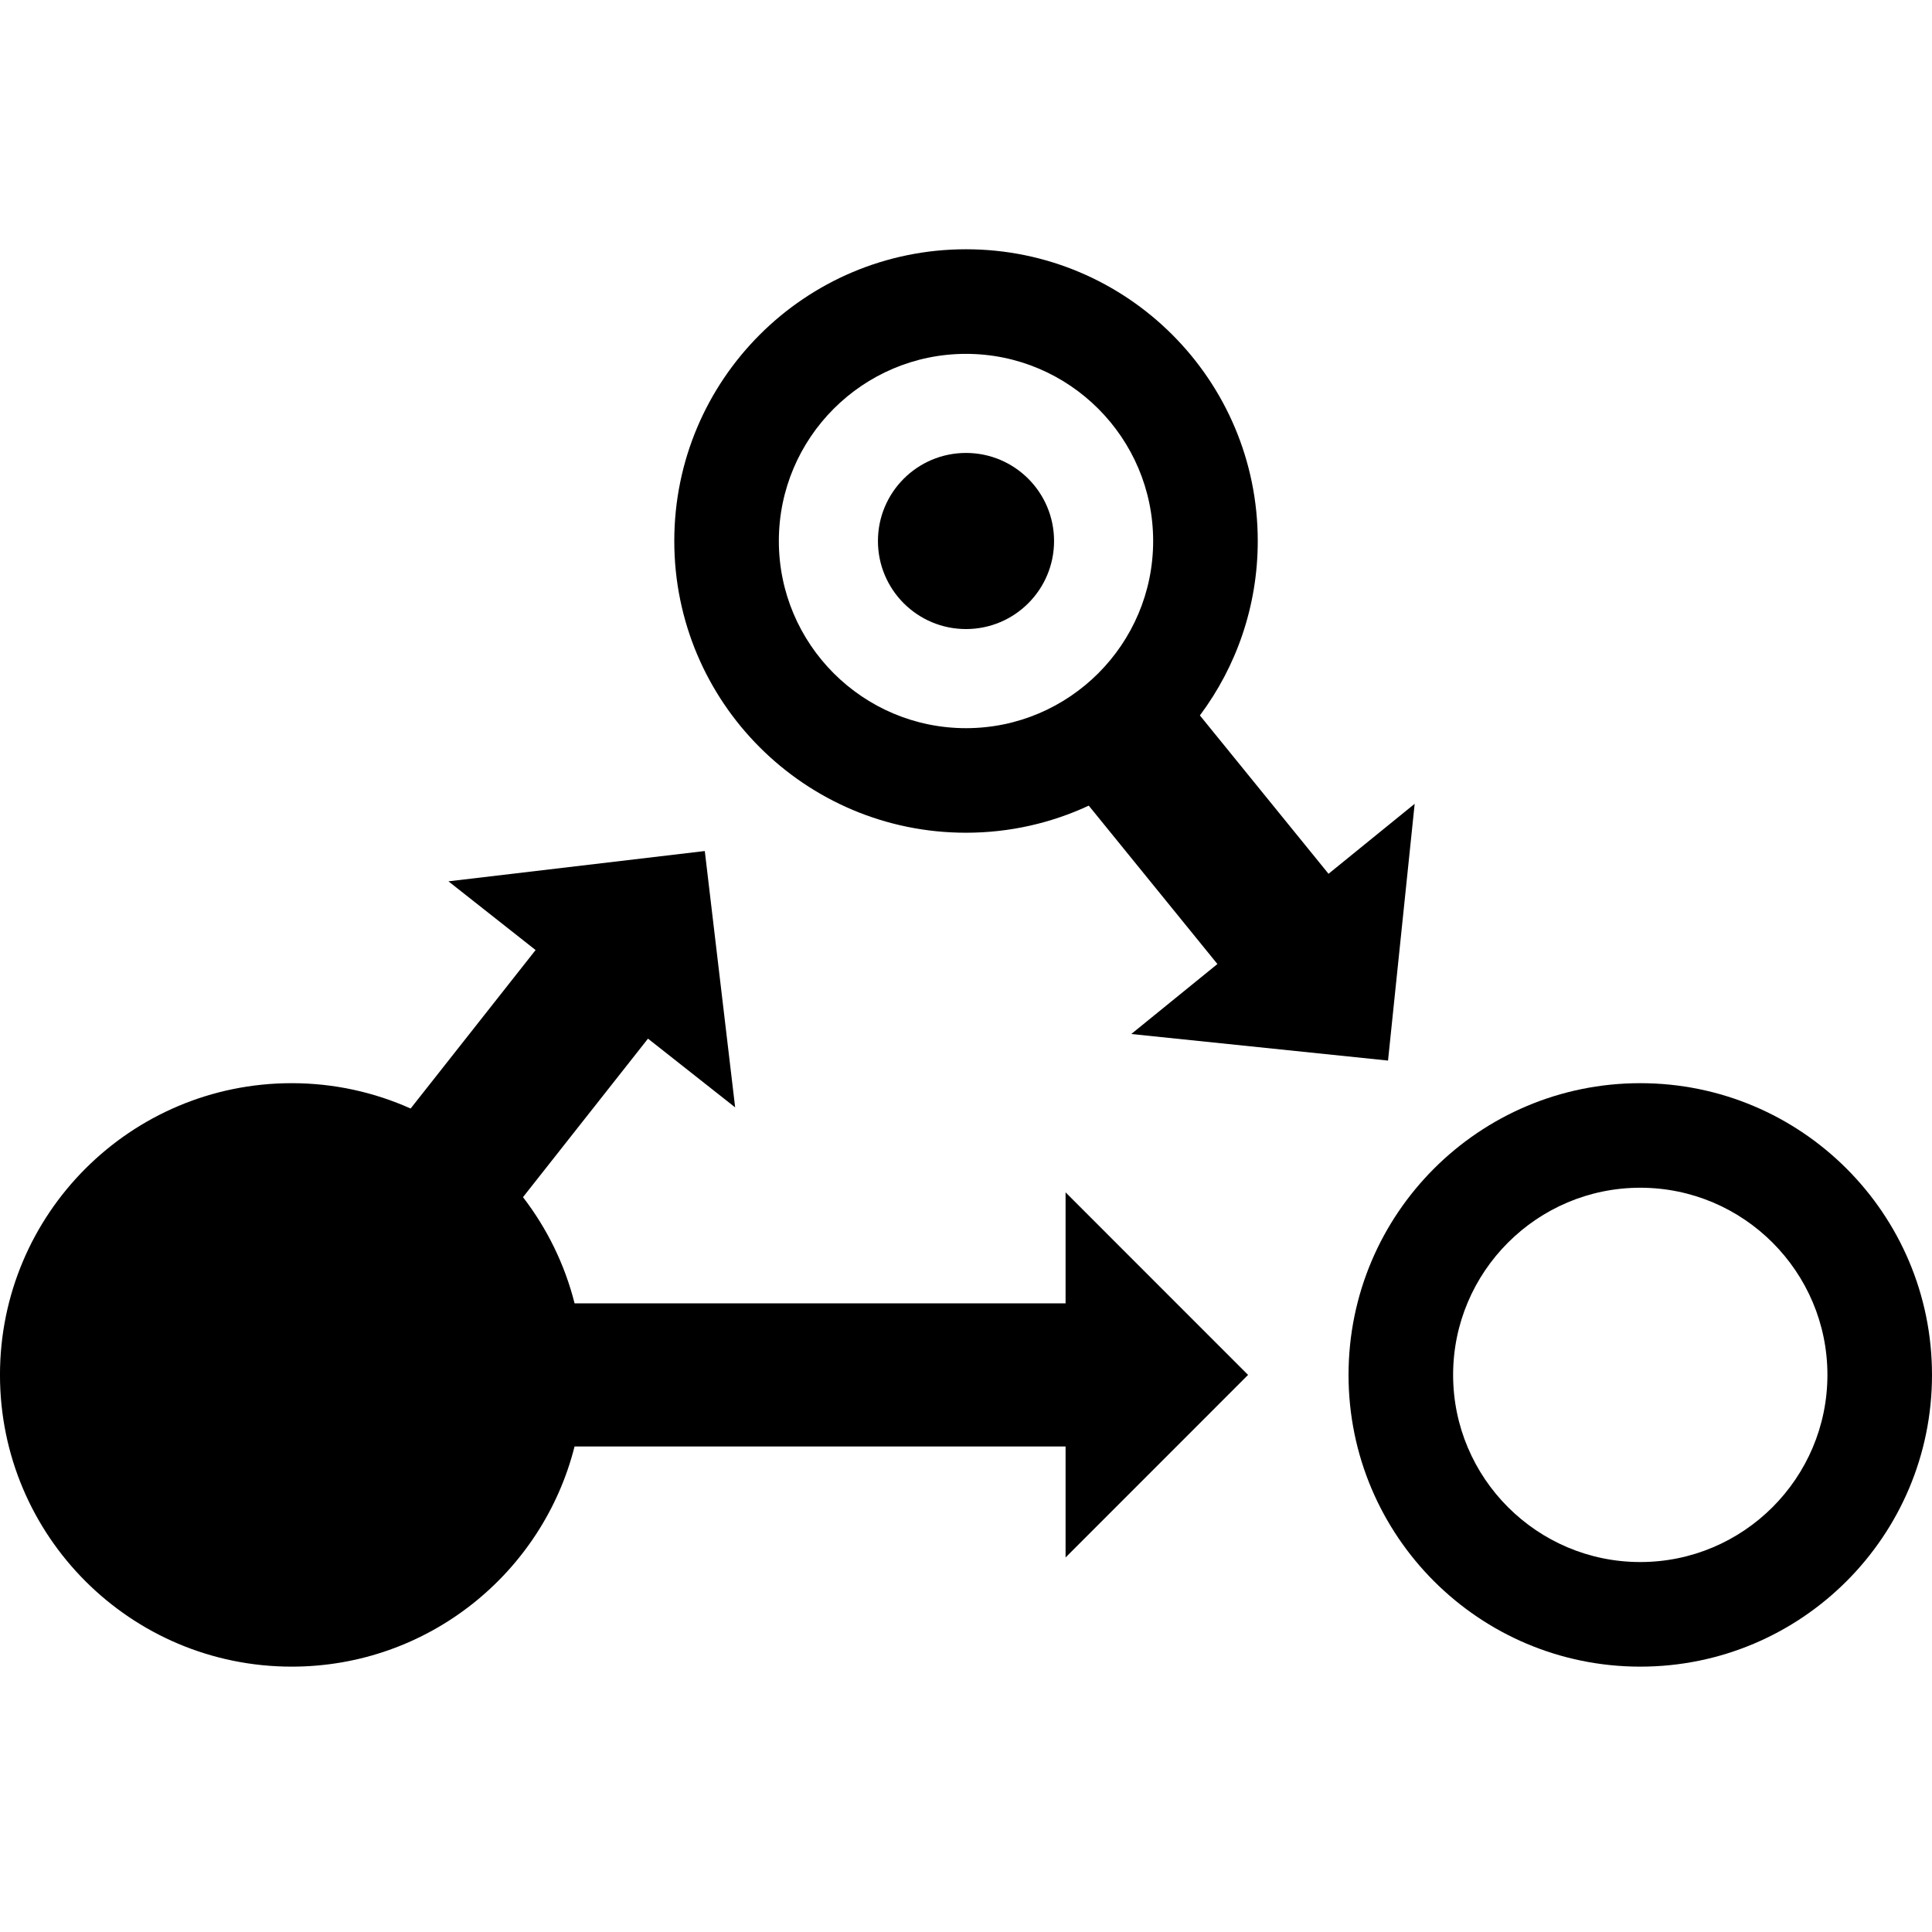 <svg xmlns="http://www.w3.org/2000/svg" xmlns:xlink="http://www.w3.org/1999/xlink" version="1.1" x="0px" y="0px" viewBox="0 0 100 100" enable-background="new 0 0 100 100" xml:space="preserve"><g><g><path d="M84.9,56.065c-8.339,0-15.1,6.76-15.1,15.1s6.76,15.1,15.1,15.1s15.1-6.76,15.1-15.1S93.24,56.065,84.9,56.065z     M84.9,80.851c-5.341,0-9.687-4.345-9.687-9.687c0-5.341,4.345-9.687,9.687-9.687c5.341,0,9.687,4.345,9.687,9.687    C94.587,76.506,90.242,80.851,84.9,80.851z"></path><path d="M50,43.102c2.271,0,4.422-0.504,6.354-1.402l6.659,8.198l-4.459,3.622l13.29,1.375l1.379-13.29l-4.459,3.622l-6.658-8.197    c1.881-2.518,2.995-5.643,2.995-9.028c0-8.339-6.76-15.1-15.1-15.1s-15.1,6.76-15.1,15.1S41.661,43.102,50,43.102z M50,18.316    c5.341,0,9.687,4.345,9.687,9.687c0,5.341-4.345,9.687-9.687,9.687c-5.341,0-9.687-4.345-9.687-9.687    C40.313,22.661,44.659,18.316,50,18.316z"></path><circle cx="50" cy="28.002" r="4.558"></circle><path d="M55.155,67.461H29.74c-0.511-2.027-1.433-3.888-2.67-5.496l6.47-8.205l4.511,3.557L36.48,44.049l-13.269,1.568    l4.511,3.557l-6.468,8.203c-1.88-0.841-3.962-1.312-6.155-1.312c-8.339,0-15.1,6.76-15.1,15.1c0,8.339,6.76,15.1,15.1,15.1    c7.061,0,12.989-4.848,14.64-11.396h25.415v5.745l9.446-9.449l-9.446-9.449V67.461z"></path></g></g></svg>